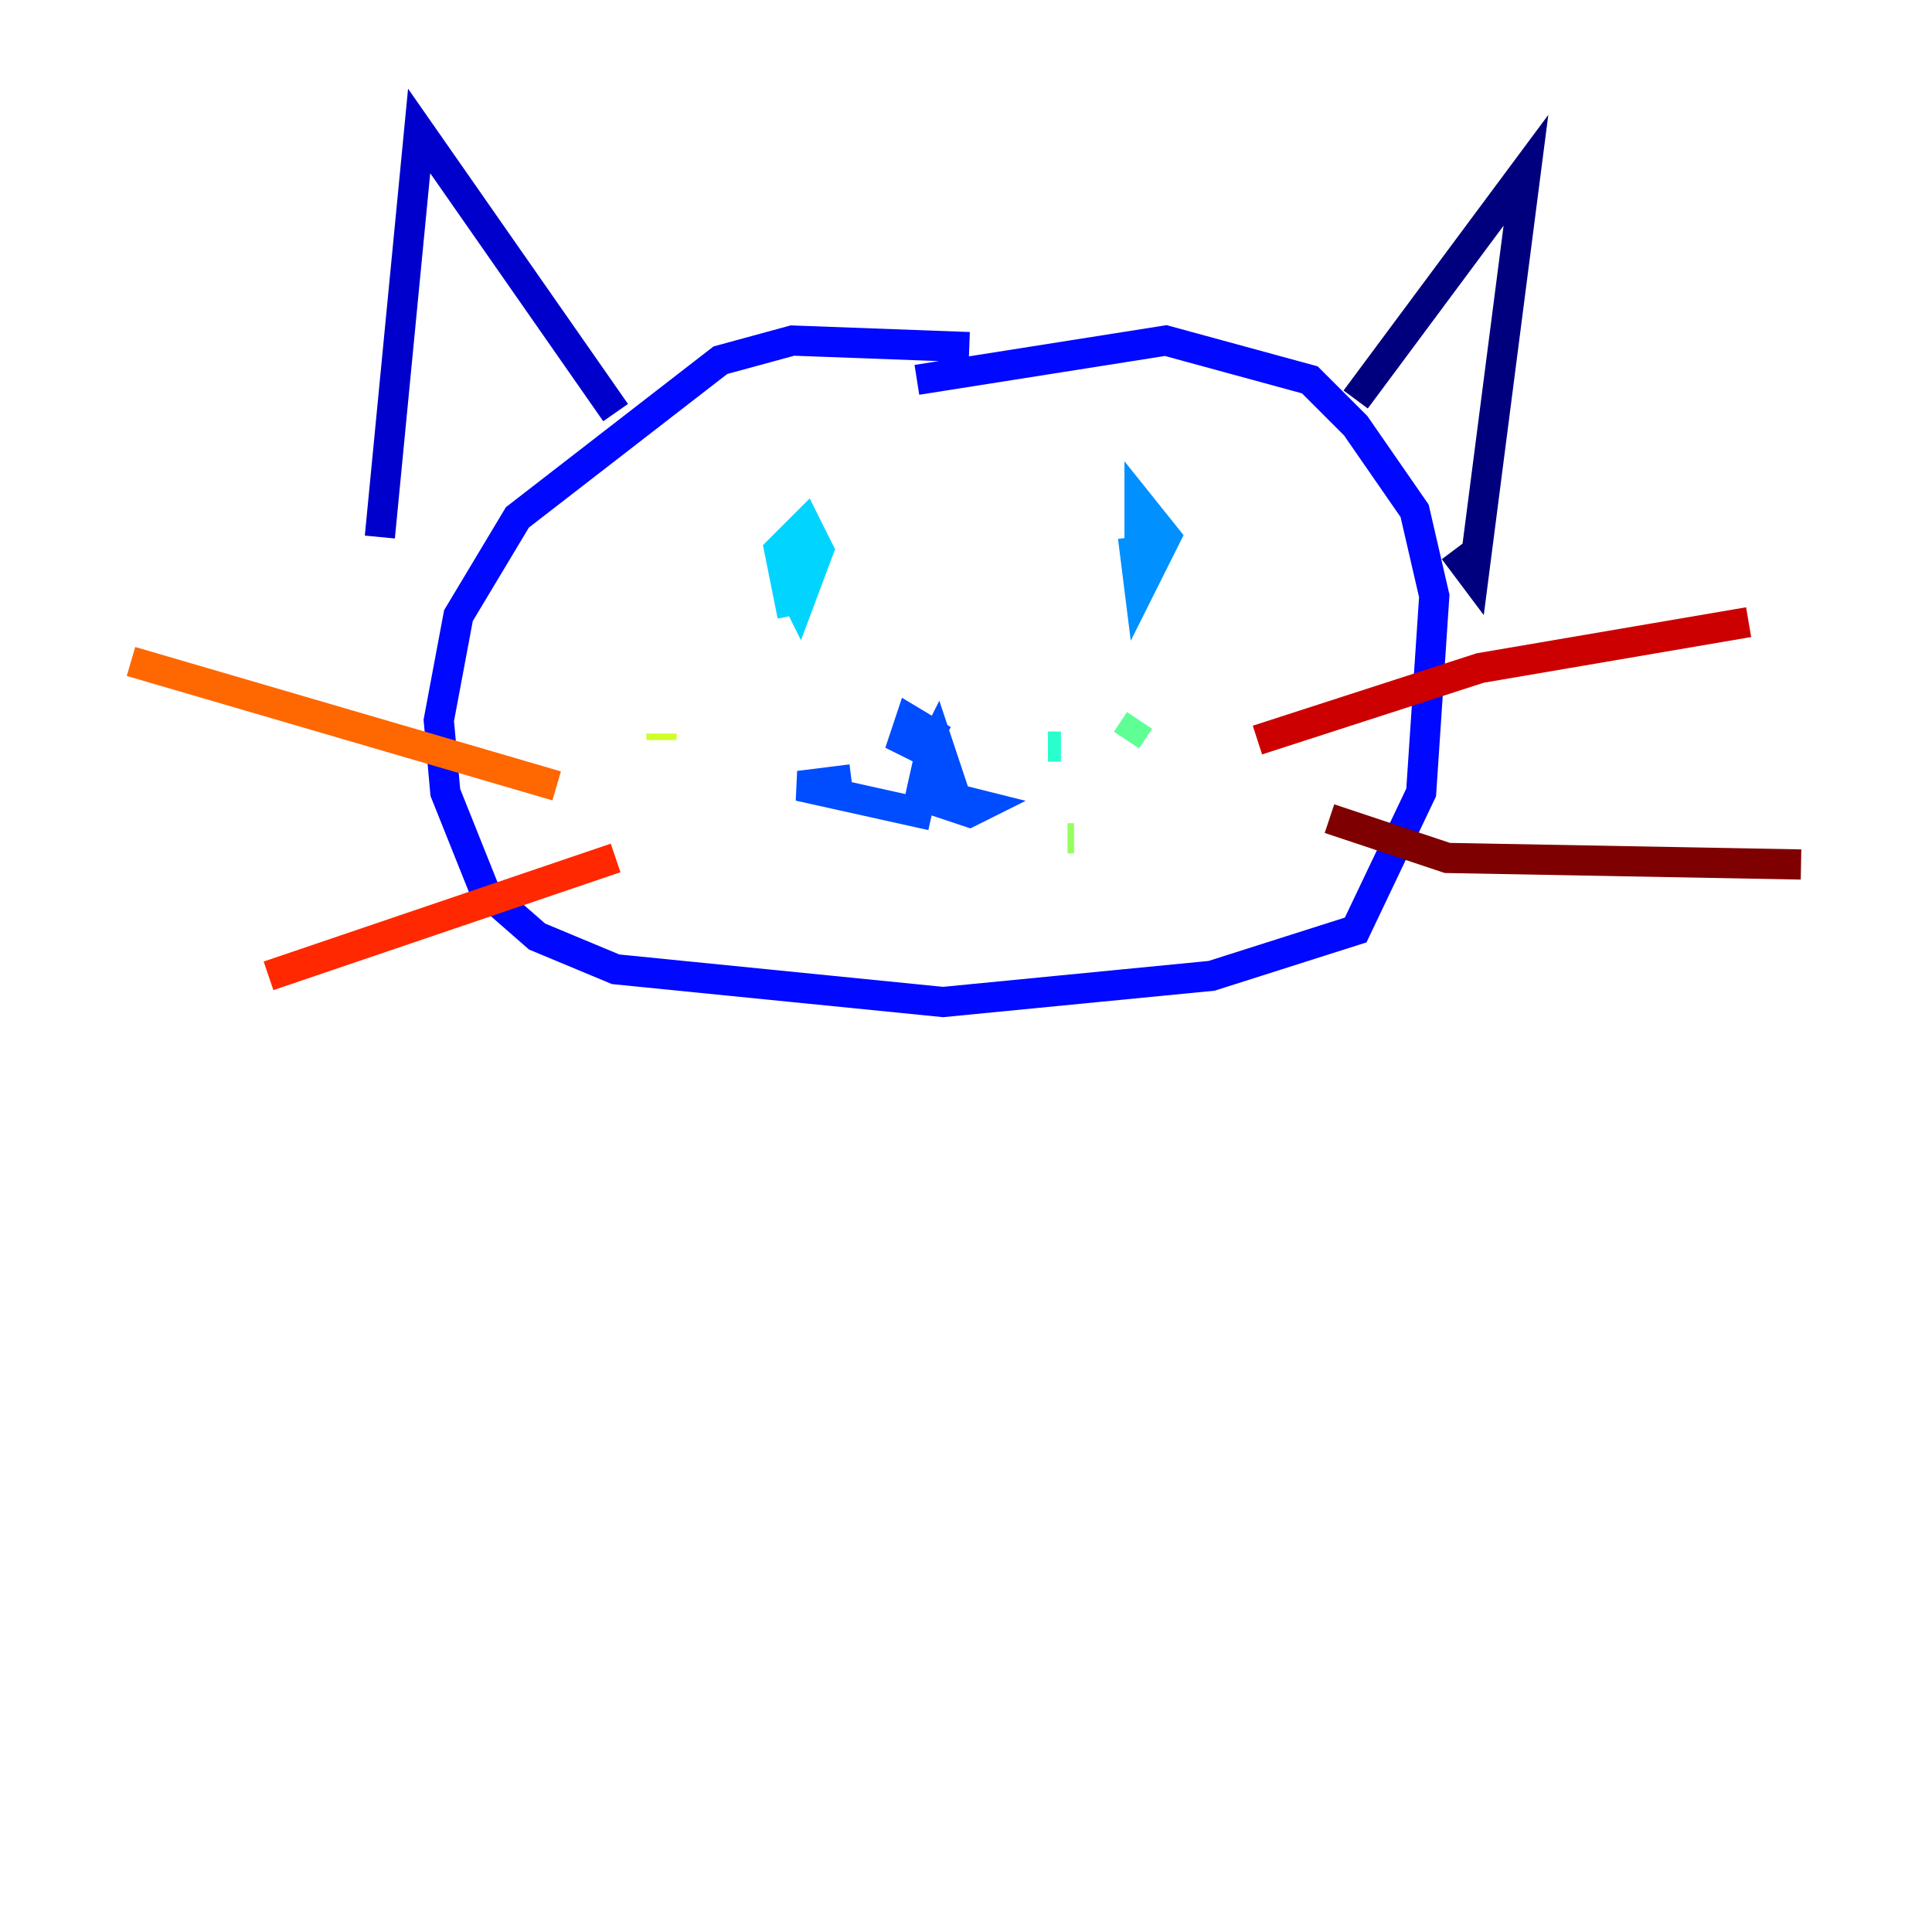 <?xml version="1.0" encoding="utf-8" ?>
<svg baseProfile="tiny" height="128" version="1.2" viewBox="0,0,128,128" width="128" xmlns="http://www.w3.org/2000/svg" xmlns:ev="http://www.w3.org/2001/xml-events" xmlns:xlink="http://www.w3.org/1999/xlink"><defs /><polyline fill="none" points="89.817,26.468 101.098,11.281 97.627,38.183 96.325,36.447" stroke="#00007f" stroke-width="2" /><polyline fill="none" points="40.786,27.336 27.77,8.678 25.166,35.58" stroke="#0000cc" stroke-width="2" /><polyline fill="none" points="64.217,22.997 52.502,22.563 47.729,23.864 34.278,34.278 30.373,40.786 29.071,47.729 29.505,52.502 32.108,59.01 35.58,62.047 40.786,64.217 62.481,66.386 80.271,64.651 89.817,61.614 94.156,52.502 95.024,39.485 93.722,33.844 89.817,28.203 86.78,25.166 77.234,22.563 60.746,25.166" stroke="#0008ff" stroke-width="2" /><polyline fill="none" points="62.481,49.031 60.312,47.729 59.878,49.031 61.614,49.898 62.047,49.031 63.349,52.936 65.085,53.37 64.217,53.803 61.614,52.936 61.614,49.898 60.746,53.803 52.936,52.068 56.407,51.634" stroke="#004cff" stroke-width="2" /><polyline fill="none" points="75.498,37.315 75.498,33.41 77.234,35.58 75.498,39.051 75.064,35.58" stroke="#0090ff" stroke-width="2" /><polyline fill="none" points="52.502,40.786 51.634,36.447 53.37,34.712 54.237,36.447 52.936,39.919 52.068,38.183 52.936,36.447 53.37,38.183" stroke="#00d4ff" stroke-width="2" /><polyline fill="none" points="69.424,49.464 70.291,49.464" stroke="#29ffcd" stroke-width="2" /><polyline fill="none" points="75.498,47.729 74.63,49.031" stroke="#5fff96" stroke-width="2" /><polyline fill="none" points="71.159,55.539 70.725,55.539" stroke="#96ff5f" stroke-width="2" /><polyline fill="none" points="43.824,48.597 43.824,49.031" stroke="#cdff29" stroke-width="2" /><polyline fill="none" points="49.464,51.2 49.464,51.2" stroke="#ffe500" stroke-width="2" /><polyline fill="none" points="45.559,58.142 45.559,58.142" stroke="#ffa600" stroke-width="2" /><polyline fill="none" points="36.881,52.068 8.678,43.824" stroke="#ff6700" stroke-width="2" /><polyline fill="none" points="40.786,56.841 17.79,64.651" stroke="#ff2800" stroke-width="2" /><polyline fill="none" points="83.308,49.031 98.061,44.258 115.851,41.22" stroke="#cc0000" stroke-width="2" /><polyline fill="none" points="88.081,54.237 95.891,56.841 119.322,57.275" stroke="#7f0000" stroke-width="2" /></svg>
